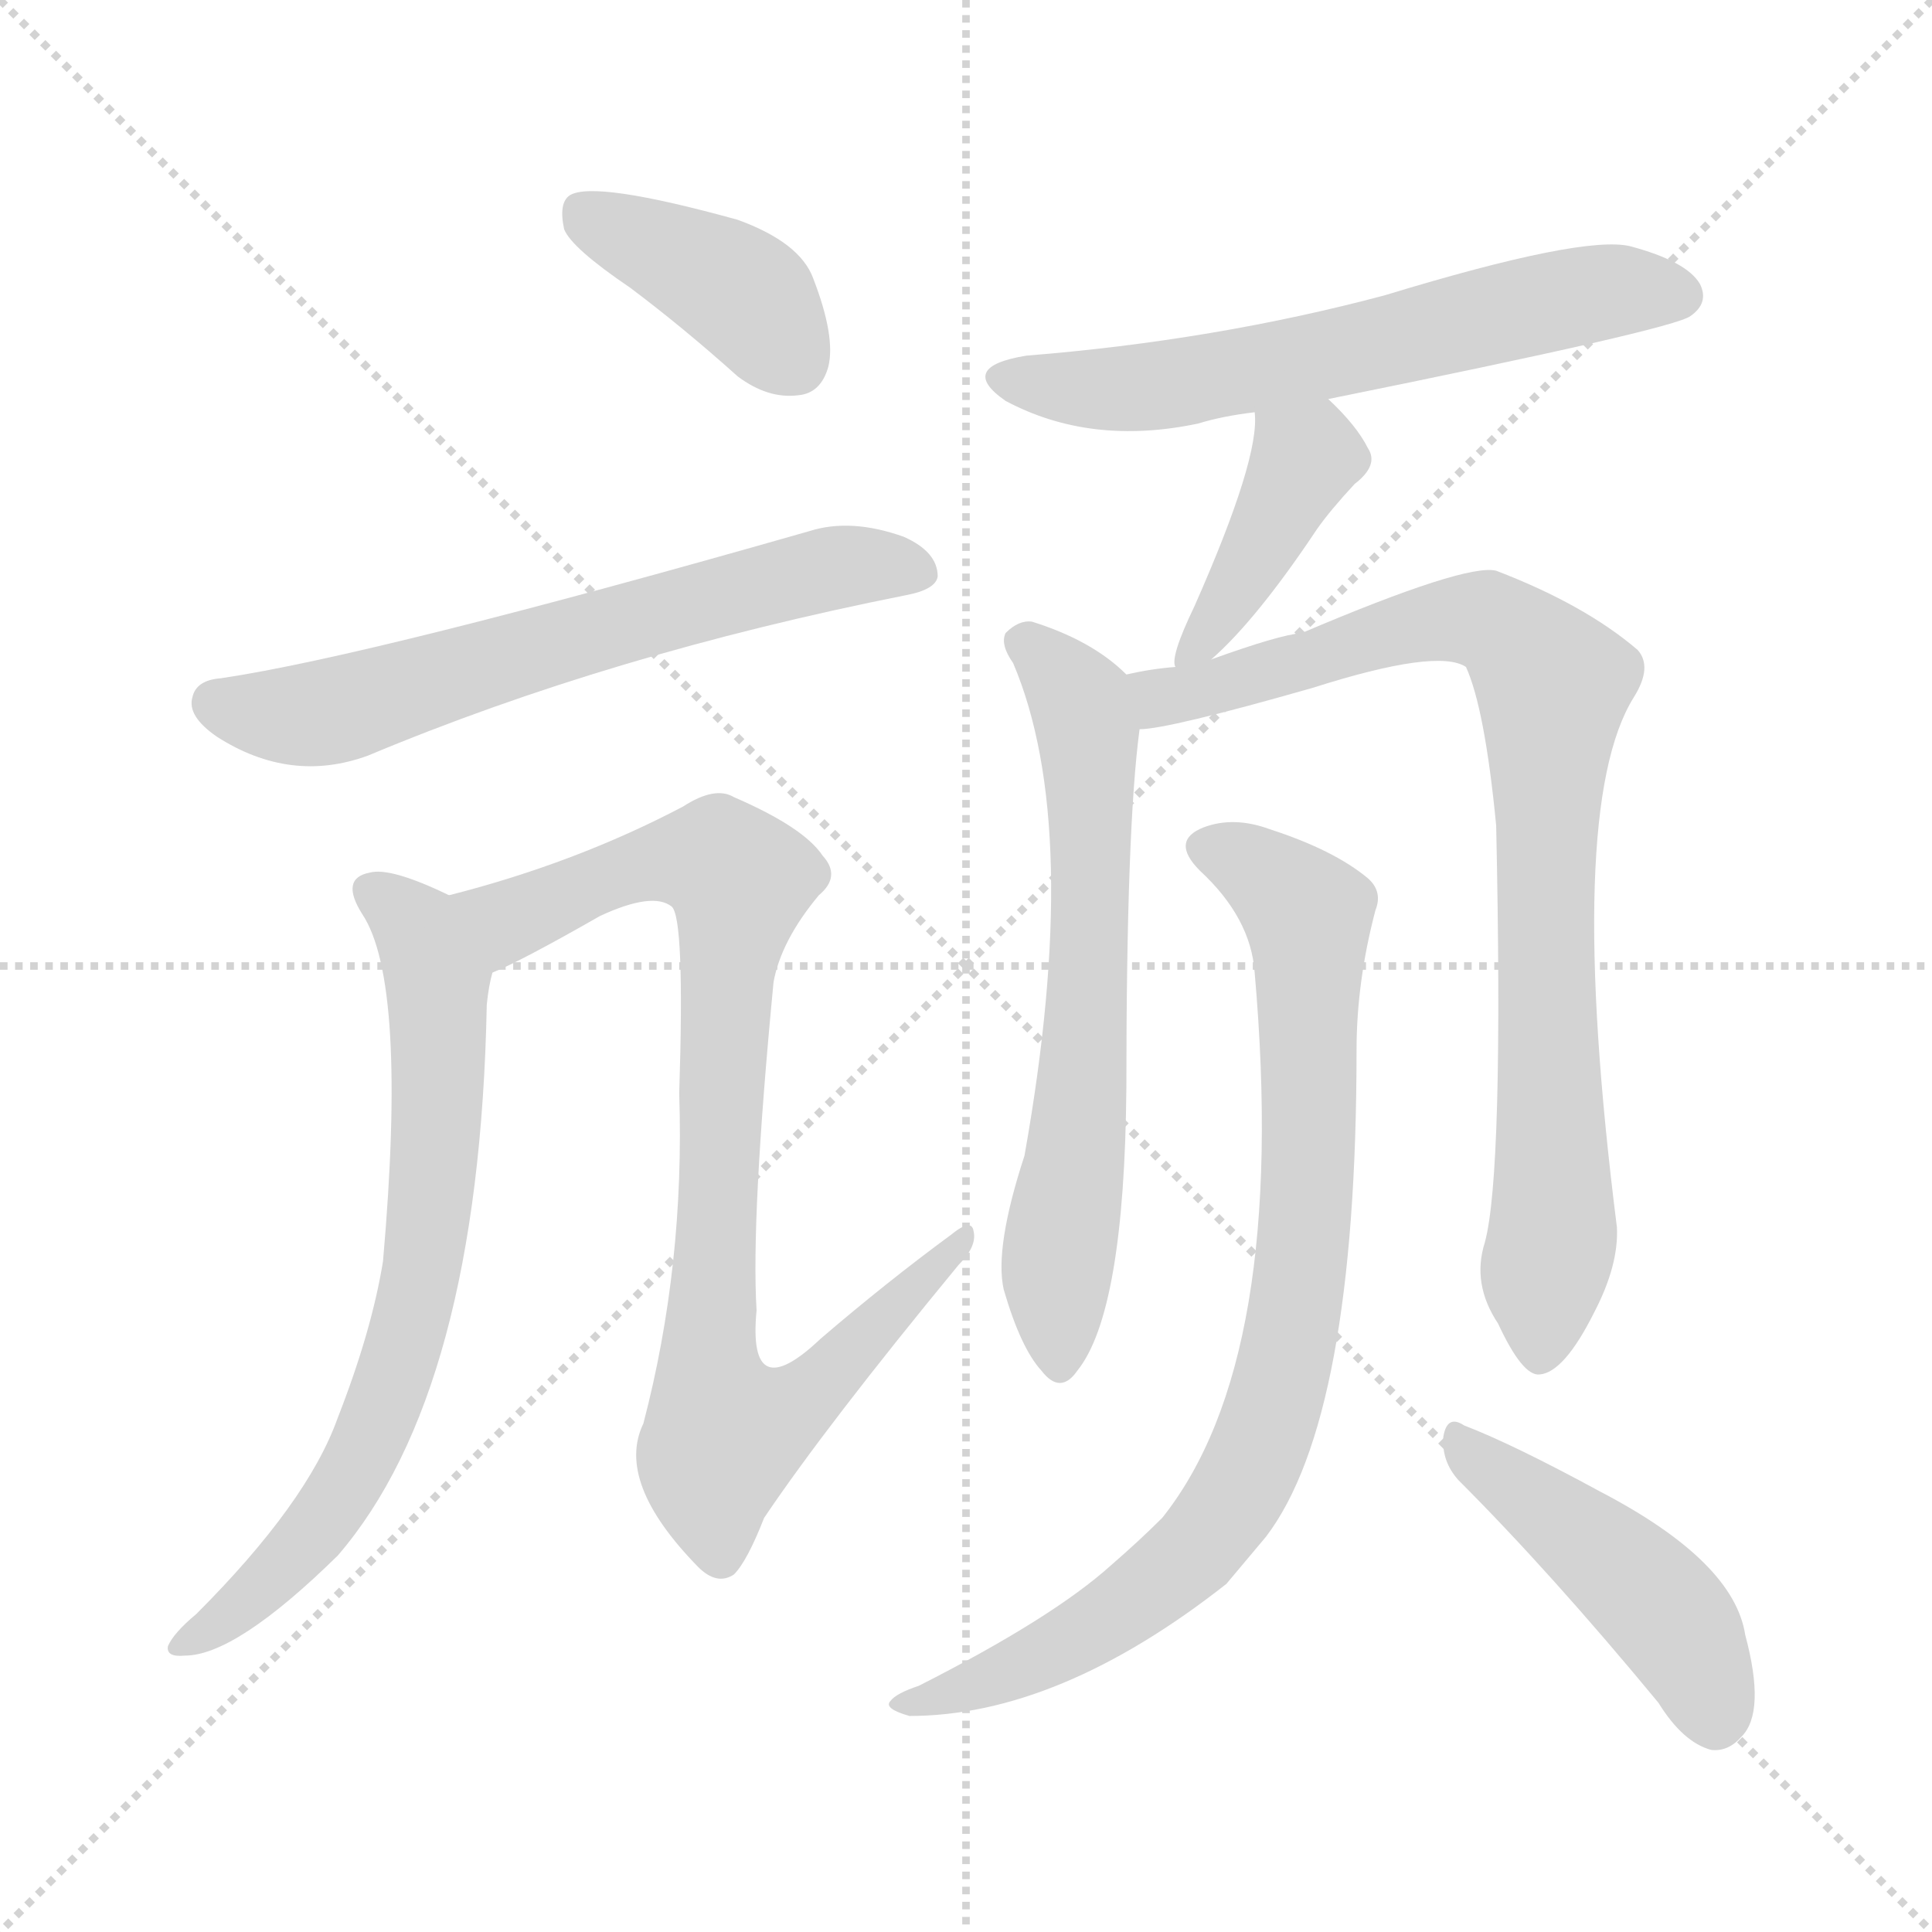 <svg version="1.1" viewBox="0 0 1024 1024" xmlns="http://www.w3.org/2000/svg">
  <g stroke="lightgray" stroke-dasharray="1,1" stroke-width="1" transform="scale(4, 4)">
    <line x1="0" y1="0" x2="256" y2="256"></line>
    <line x1="256" y1="0" x2="0" y2="256"></line>
    <line x1="128" y1="0" x2="128" y2="256"></line>
    <line x1="0" y1="128" x2="256" y2="128"></line>
  </g>
<g transform="scale(1, -1) translate(0, -900)">
   <style type="text/css">
    @keyframes keyframes0 {
      from {
       stroke: blue;
       stroke-dashoffset: 397;
       stroke-width: 128;
       }
       56% {
       animation-timing-function: step-end;
       stroke: blue;
       stroke-dashoffset: 0;
       stroke-width: 128;
       }
       to {
       stroke: black;
       stroke-width: 1024;
       }
       }
       #make-me-a-hanzi-animation-0 {
         animation: keyframes0 0.573s both;
         animation-delay: 0s;
         animation-timing-function: linear;
       }
    @keyframes keyframes1 {
      from {
       stroke: blue;
       stroke-dashoffset: 640;
       stroke-width: 128;
       }
       68% {
       animation-timing-function: step-end;
       stroke: blue;
       stroke-dashoffset: 0;
       stroke-width: 128;
       }
       to {
       stroke: black;
       stroke-width: 1024;
       }
       }
       #make-me-a-hanzi-animation-1 {
         animation: keyframes1 0.771s both;
         animation-delay: 0.573s;
         animation-timing-function: linear;
       }
    @keyframes keyframes2 {
      from {
       stroke: blue;
       stroke-dashoffset: 713;
       stroke-width: 128;
       }
       70% {
       animation-timing-function: step-end;
       stroke: blue;
       stroke-dashoffset: 0;
       stroke-width: 128;
       }
       to {
       stroke: black;
       stroke-width: 1024;
       }
       }
       #make-me-a-hanzi-animation-2 {
         animation: keyframes2 0.83s both;
         animation-delay: 1.344s;
         animation-timing-function: linear;
       }
    @keyframes keyframes3 {
      from {
       stroke: blue;
       stroke-dashoffset: 871;
       stroke-width: 128;
       }
       74% {
       animation-timing-function: step-end;
       stroke: blue;
       stroke-dashoffset: 0;
       stroke-width: 128;
       }
       to {
       stroke: black;
       stroke-width: 1024;
       }
       }
       #make-me-a-hanzi-animation-3 {
         animation: keyframes3 0.959s both;
         animation-delay: 2.174s;
         animation-timing-function: linear;
       }
    @keyframes keyframes4 {
      from {
       stroke: blue;
       stroke-dashoffset: 616;
       stroke-width: 128;
       }
       67% {
       animation-timing-function: step-end;
       stroke: blue;
       stroke-dashoffset: 0;
       stroke-width: 128;
       }
       to {
       stroke: black;
       stroke-width: 1024;
       }
       }
       #make-me-a-hanzi-animation-4 {
         animation: keyframes4 0.751s both;
         animation-delay: 3.133s;
         animation-timing-function: linear;
       }
    @keyframes keyframes5 {
      from {
       stroke: blue;
       stroke-dashoffset: 410;
       stroke-width: 128;
       }
       57% {
       animation-timing-function: step-end;
       stroke: blue;
       stroke-dashoffset: 0;
       stroke-width: 128;
       }
       to {
       stroke: black;
       stroke-width: 1024;
       }
       }
       #make-me-a-hanzi-animation-5 {
         animation: keyframes5 0.584s both;
         animation-delay: 3.884s;
         animation-timing-function: linear;
       }
    @keyframes keyframes6 {
      from {
       stroke: blue;
       stroke-dashoffset: 652;
       stroke-width: 128;
       }
       68% {
       animation-timing-function: step-end;
       stroke: blue;
       stroke-dashoffset: 0;
       stroke-width: 128;
       }
       to {
       stroke: black;
       stroke-width: 1024;
       }
       }
       #make-me-a-hanzi-animation-6 {
         animation: keyframes6 0.781s both;
         animation-delay: 4.468s;
         animation-timing-function: linear;
       }
    @keyframes keyframes7 {
      from {
       stroke: blue;
       stroke-dashoffset: 851;
       stroke-width: 128;
       }
       73% {
       animation-timing-function: step-end;
       stroke: blue;
       stroke-dashoffset: 0;
       stroke-width: 128;
       }
       to {
       stroke: black;
       stroke-width: 1024;
       }
       }
       #make-me-a-hanzi-animation-7 {
         animation: keyframes7 0.943s both;
         animation-delay: 5.249s;
         animation-timing-function: linear;
       }
    @keyframes keyframes8 {
      from {
       stroke: blue;
       stroke-dashoffset: 848;
       stroke-width: 128;
       }
       73% {
       animation-timing-function: step-end;
       stroke: blue;
       stroke-dashoffset: 0;
       stroke-width: 128;
       }
       to {
       stroke: black;
       stroke-width: 1024;
       }
       }
       #make-me-a-hanzi-animation-8 {
         animation: keyframes8 0.94s both;
         animation-delay: 6.191s;
         animation-timing-function: linear;
       }
    @keyframes keyframes9 {
      from {
       stroke: blue;
       stroke-dashoffset: 458;
       stroke-width: 128;
       }
       60% {
       animation-timing-function: step-end;
       stroke: blue;
       stroke-dashoffset: 0;
       stroke-width: 128;
       }
       to {
       stroke: black;
       stroke-width: 1024;
       }
       }
       #make-me-a-hanzi-animation-9 {
         animation: keyframes9 0.623s both;
         animation-delay: 7.131s;
         animation-timing-function: linear;
       }
</style>
<path d="M 334.0 747.5 Q 362.0 726.5 391.0 700.5 Q 407.0 688.5 423.0 690.5 Q 435.0 691.5 439.0 705.5 Q 443.0 721.5 431.0 752.5 Q 424.0 771.5 391.0 783.5 Q 315.0 804.5 302.0 796.5 Q 296.0 792.5 299.0 778.5 Q 303.0 768.5 334.0 747.5 Z" fill="lightgray"></path> 
<path d="M 117.0 540.5 Q 104.0 539.5 102.0 530.5 Q 99.0 520.5 115.0 509.5 Q 154.0 484.5 195.0 499.5 Q 324.0 553.5 480.0 584.5 Q 496.0 587.5 497.0 594.5 Q 497.0 607.5 479.0 615.5 Q 451.0 625.5 429.0 618.5 Q 198.0 552.5 117.0 540.5 Z" fill="lightgray"></path> 
<path d="M 238.0 425.5 Q 207.0 440.5 196.0 437.5 Q 180.0 434.5 192.0 415.5 Q 216.0 379.5 203.0 231.5 Q 197.0 194.5 179.0 148.5 Q 163.0 103.5 104.0 44.5 Q 92.0 34.5 89.0 27.5 Q 88.0 21.5 98.0 22.5 Q 125.0 22.5 179.0 75.5 Q 254.0 162.5 258.0 367.5 Q 259.0 377.5 261.0 384.5 C 266.0 412.5 265.0 413.5 238.0 425.5 Z" fill="lightgray"></path> 
<path d="M 261.0 384.5 Q 276.0 390.5 318.0 414.5 Q 346.0 427.5 356.0 419.5 Q 363.0 413.5 360.0 320.5 Q 363.0 229.5 341.0 145.5 Q 326.0 114.5 370.0 69.5 Q 380.0 59.5 389.0 65.5 Q 396.0 72.5 405.0 95.5 Q 438.0 144.5 508.0 229.5 Q 518.0 239.5 516.0 247.5 Q 515.0 254.5 504.0 245.5 Q 470.0 220.5 435.0 190.5 Q 396.0 153.5 401.0 205.5 Q 398.0 254.5 410.0 379.5 Q 414.0 401.5 434.0 425.5 Q 446.0 435.5 436.0 446.5 Q 426.0 461.5 389.0 477.5 Q 379.0 483.5 362.0 472.5 Q 305.0 442.5 238.0 425.5 C 209.0 417.5 234.0 371.5 261.0 384.5 Z" fill="lightgray"></path> 
<path d="M 704.0 688.5 Q 887.0 725.5 896.0 732.5 Q 906.0 739.5 901.0 749.5 Q 894.0 761.5 864.0 769.5 Q 839.0 775.5 734.0 743.5 Q 644.0 719.5 544.0 711.5 Q 507.0 705.5 533.0 687.5 Q 578.0 663.5 635.0 675.5 Q 648.0 679.5 665.0 681.5 L 704.0 688.5 Z" fill="lightgray"></path> 
<path d="M 642.0 550.5 Q 666.0 571.5 698.0 619.5 Q 705.0 629.5 718.0 643.5 Q 731.0 653.5 725.0 662.5 Q 719.0 674.5 704.0 688.5 C 682.0 709.5 664.0 711.5 665.0 681.5 Q 668.0 657.5 633.0 578.5 Q 620.0 551.5 623.0 546.5 C 624.0 533.5 624.0 533.5 642.0 550.5 Z" fill="lightgray"></path> 
<path d="M 597.0 542.5 Q 579.0 560.5 547.0 570.5 Q 540.0 571.5 533.0 564.5 Q 530.0 558.5 537.0 548.5 Q 574.0 461.5 543.0 287.5 Q 527.0 238.5 532.0 216.5 Q 541.0 185.5 552.0 173.5 Q 562.0 160.5 571.0 173.5 Q 596.0 204.5 597.0 323.5 Q 597.0 461.5 604.0 513.5 C 606.0 534.5 606.0 534.5 597.0 542.5 Z" fill="lightgray"></path> 
<path d="M 787.0 241.5 Q 780.0 219.5 794.0 198.5 Q 807.0 170.5 816.0 171.5 Q 829.0 172.5 845.0 204.5 Q 858.0 229.5 857.0 249.5 Q 829.0 471.5 866.0 530.5 Q 876.0 546.5 868.0 555.5 Q 840.0 579.5 793.0 597.5 Q 777.0 601.5 690.0 564.5 Q 678.0 563.5 642.0 550.5 L 623.0 546.5 Q 610.0 545.5 597.0 542.5 C 567.0 537.5 574.0 509.5 604.0 513.5 Q 619.0 513.5 696.0 535.5 Q 762.0 556.5 777.0 546.5 Q 787.0 524.5 793.0 462.5 Q 797.0 278.5 787.0 241.5 Z" fill="lightgray"></path> 
<path d="M 665.0 384.5 Q 683.0 179.5 616.0 95.5 Q 604.0 83.5 589.0 70.5 Q 558.0 42.5 487.0 6.5 Q 475.0 2.5 472.0 -1.5 Q 468.0 -5.5 482.0 -9.5 Q 561.0 -9.5 650.0 60.5 Q 660.0 72.5 671.0 85.5 Q 719.0 148.5 719.0 343.5 Q 719.0 379.5 729.0 417.5 Q 733.0 427.5 725.0 434.5 Q 707.0 449.5 673.0 460.5 Q 654.0 467.5 638.0 461.5 Q 620.0 454.5 636.0 438.5 Q 663.0 413.5 665.0 384.5 Z" fill="lightgray"></path> 
<path d="M 773.0 115.5 Q 822.0 66.5 879.0 -2.5 Q 892.0 -23.5 907.0 -27.5 Q 916.0 -28.5 923.0 -20.5 Q 936.0 -7.5 925.0 33.5 Q 919.0 72.5 848.0 109.5 Q 802.0 134.5 776.0 144.5 Q 767.0 150.5 765.0 138.5 Q 764.0 125.5 773.0 115.5 Z" fill="lightgray"></path> 
      <clipPath id="make-me-a-hanzi-clip-0">
      <path d="M 334.0 747.5 Q 362.0 726.5 391.0 700.5 Q 407.0 688.5 423.0 690.5 Q 435.0 691.5 439.0 705.5 Q 443.0 721.5 431.0 752.5 Q 424.0 771.5 391.0 783.5 Q 315.0 804.5 302.0 796.5 Q 296.0 792.5 299.0 778.5 Q 303.0 768.5 334.0 747.5 Z" fill="lightgray"></path>
      </clipPath>
      <path clip-path="url(#make-me-a-hanzi-clip-0)" d="M 308.0 788.5 L 393.0 744.5 L 421.0 708.5 " fill="none" id="make-me-a-hanzi-animation-0" stroke-dasharray="269 538" stroke-linecap="round"></path>

      <clipPath id="make-me-a-hanzi-clip-1">
      <path d="M 117.0 540.5 Q 104.0 539.5 102.0 530.5 Q 99.0 520.5 115.0 509.5 Q 154.0 484.5 195.0 499.5 Q 324.0 553.5 480.0 584.5 Q 496.0 587.5 497.0 594.5 Q 497.0 607.5 479.0 615.5 Q 451.0 625.5 429.0 618.5 Q 198.0 552.5 117.0 540.5 Z" fill="lightgray"></path>
      </clipPath>
      <path clip-path="url(#make-me-a-hanzi-clip-1)" d="M 114.0 527.5 L 171.0 521.5 L 424.0 595.5 L 487.0 597.5 " fill="none" id="make-me-a-hanzi-animation-1" stroke-dasharray="512 1024" stroke-linecap="round"></path>

      <clipPath id="make-me-a-hanzi-clip-2">
      <path d="M 238.0 425.5 Q 207.0 440.5 196.0 437.5 Q 180.0 434.5 192.0 415.5 Q 216.0 379.5 203.0 231.5 Q 197.0 194.5 179.0 148.5 Q 163.0 103.5 104.0 44.5 Q 92.0 34.5 89.0 27.5 Q 88.0 21.5 98.0 22.5 Q 125.0 22.5 179.0 75.5 Q 254.0 162.5 258.0 367.5 Q 259.0 377.5 261.0 384.5 C 266.0 412.5 265.0 413.5 238.0 425.5 Z" fill="lightgray"></path>
      </clipPath>
      <path clip-path="url(#make-me-a-hanzi-clip-2)" d="M 198.0 425.5 L 222.0 407.5 L 232.0 380.5 L 232.0 298.5 L 221.0 212.5 L 209.0 169.5 L 182.0 110.5 L 136.0 55.5 L 96.0 28.5 " fill="none" id="make-me-a-hanzi-animation-2" stroke-dasharray="585 1170" stroke-linecap="round"></path>

      <clipPath id="make-me-a-hanzi-clip-3">
      <path d="M 261.0 384.5 Q 276.0 390.5 318.0 414.5 Q 346.0 427.5 356.0 419.5 Q 363.0 413.5 360.0 320.5 Q 363.0 229.5 341.0 145.5 Q 326.0 114.5 370.0 69.5 Q 380.0 59.5 389.0 65.5 Q 396.0 72.5 405.0 95.5 Q 438.0 144.5 508.0 229.5 Q 518.0 239.5 516.0 247.5 Q 515.0 254.5 504.0 245.5 Q 470.0 220.5 435.0 190.5 Q 396.0 153.5 401.0 205.5 Q 398.0 254.5 410.0 379.5 Q 414.0 401.5 434.0 425.5 Q 446.0 435.5 436.0 446.5 Q 426.0 461.5 389.0 477.5 Q 379.0 483.5 362.0 472.5 Q 305.0 442.5 238.0 425.5 C 209.0 417.5 234.0 371.5 261.0 384.5 Z" fill="lightgray"></path>
      </clipPath>
      <path clip-path="url(#make-me-a-hanzi-clip-3)" d="M 247.0 421.5 L 270.0 412.5 L 352.0 444.5 L 383.0 442.5 L 392.0 433.5 L 375.0 175.5 L 384.0 141.5 L 421.0 154.5 L 510.0 243.5 " fill="none" id="make-me-a-hanzi-animation-3" stroke-dasharray="743 1486" stroke-linecap="round"></path>

      <clipPath id="make-me-a-hanzi-clip-4">
      <path d="M 704.0 688.5 Q 887.0 725.5 896.0 732.5 Q 906.0 739.5 901.0 749.5 Q 894.0 761.5 864.0 769.5 Q 839.0 775.5 734.0 743.5 Q 644.0 719.5 544.0 711.5 Q 507.0 705.5 533.0 687.5 Q 578.0 663.5 635.0 675.5 Q 648.0 679.5 665.0 681.5 L 704.0 688.5 Z" fill="lightgray"></path>
      </clipPath>
      <path clip-path="url(#make-me-a-hanzi-clip-4)" d="M 536.0 700.5 L 558.0 694.5 L 609.0 694.5 L 851.0 745.5 L 890.0 743.5 " fill="none" id="make-me-a-hanzi-animation-4" stroke-dasharray="488 976" stroke-linecap="round"></path>

      <clipPath id="make-me-a-hanzi-clip-5">
      <path d="M 642.0 550.5 Q 666.0 571.5 698.0 619.5 Q 705.0 629.5 718.0 643.5 Q 731.0 653.5 725.0 662.5 Q 719.0 674.5 704.0 688.5 C 682.0 709.5 664.0 711.5 665.0 681.5 Q 668.0 657.5 633.0 578.5 Q 620.0 551.5 623.0 546.5 C 624.0 533.5 624.0 533.5 642.0 550.5 Z" fill="lightgray"></path>
      </clipPath>
      <path clip-path="url(#make-me-a-hanzi-clip-5)" d="M 672.0 677.5 L 692.0 655.5 L 660.0 594.5 L 627.0 549.5 " fill="none" id="make-me-a-hanzi-animation-5" stroke-dasharray="282 564" stroke-linecap="round"></path>

      <clipPath id="make-me-a-hanzi-clip-6">
      <path d="M 597.0 542.5 Q 579.0 560.5 547.0 570.5 Q 540.0 571.5 533.0 564.5 Q 530.0 558.5 537.0 548.5 Q 574.0 461.5 543.0 287.5 Q 527.0 238.5 532.0 216.5 Q 541.0 185.5 552.0 173.5 Q 562.0 160.5 571.0 173.5 Q 596.0 204.5 597.0 323.5 Q 597.0 461.5 604.0 513.5 C 606.0 534.5 606.0 534.5 597.0 542.5 Z" fill="lightgray"></path>
      </clipPath>
      <path clip-path="url(#make-me-a-hanzi-clip-6)" d="M 543.0 560.5 L 573.0 527.5 L 577.0 512.5 L 578.0 396.5 L 573.0 312.5 L 560.0 231.5 L 562.0 177.5 " fill="none" id="make-me-a-hanzi-animation-6" stroke-dasharray="524 1048" stroke-linecap="round"></path>

      <clipPath id="make-me-a-hanzi-clip-7">
      <path d="M 787.0 241.5 Q 780.0 219.5 794.0 198.5 Q 807.0 170.5 816.0 171.5 Q 829.0 172.5 845.0 204.5 Q 858.0 229.5 857.0 249.5 Q 829.0 471.5 866.0 530.5 Q 876.0 546.5 868.0 555.5 Q 840.0 579.5 793.0 597.5 Q 777.0 601.5 690.0 564.5 Q 678.0 563.5 642.0 550.5 L 623.0 546.5 Q 610.0 545.5 597.0 542.5 C 567.0 537.5 574.0 509.5 604.0 513.5 Q 619.0 513.5 696.0 535.5 Q 762.0 556.5 777.0 546.5 Q 787.0 524.5 793.0 462.5 Q 797.0 278.5 787.0 241.5 Z" fill="lightgray"></path>
      </clipPath>
      <path clip-path="url(#make-me-a-hanzi-clip-7)" d="M 607.0 521.5 L 618.0 531.5 L 682.0 545.5 L 729.0 564.5 L 778.0 572.5 L 791.0 570.5 L 821.0 540.5 L 818.0 401.5 L 824.0 255.5 L 817.0 182.5 " fill="none" id="make-me-a-hanzi-animation-7" stroke-dasharray="723 1446" stroke-linecap="round"></path>

      <clipPath id="make-me-a-hanzi-clip-8">
      <path d="M 665.0 384.5 Q 683.0 179.5 616.0 95.5 Q 604.0 83.5 589.0 70.5 Q 558.0 42.5 487.0 6.5 Q 475.0 2.5 472.0 -1.5 Q 468.0 -5.5 482.0 -9.5 Q 561.0 -9.5 650.0 60.5 Q 660.0 72.5 671.0 85.5 Q 719.0 148.5 719.0 343.5 Q 719.0 379.5 729.0 417.5 Q 733.0 427.5 725.0 434.5 Q 707.0 449.5 673.0 460.5 Q 654.0 467.5 638.0 461.5 Q 620.0 454.5 636.0 438.5 Q 663.0 413.5 665.0 384.5 Z" fill="lightgray"></path>
      </clipPath>
      <path clip-path="url(#make-me-a-hanzi-clip-8)" d="M 640.0 449.5 L 662.0 442.5 L 693.0 414.5 L 692.0 251.5 L 686.0 200.5 L 669.0 136.5 L 635.0 79.5 L 599.0 50.5 L 526.0 9.5 L 478.0 -4.5 " fill="none" id="make-me-a-hanzi-animation-8" stroke-dasharray="720 1440" stroke-linecap="round"></path>

      <clipPath id="make-me-a-hanzi-clip-9">
      <path d="M 773.0 115.5 Q 822.0 66.5 879.0 -2.5 Q 892.0 -23.5 907.0 -27.5 Q 916.0 -28.5 923.0 -20.5 Q 936.0 -7.5 925.0 33.5 Q 919.0 72.5 848.0 109.5 Q 802.0 134.5 776.0 144.5 Q 767.0 150.5 765.0 138.5 Q 764.0 125.5 773.0 115.5 Z" fill="lightgray"></path>
      </clipPath>
      <path clip-path="url(#make-me-a-hanzi-clip-9)" d="M 775.0 133.5 L 871.0 58.5 L 900.0 18.5 L 909.0 -10.5 " fill="none" id="make-me-a-hanzi-animation-9" stroke-dasharray="330 660" stroke-linecap="round"></path>

</g>
</svg>
